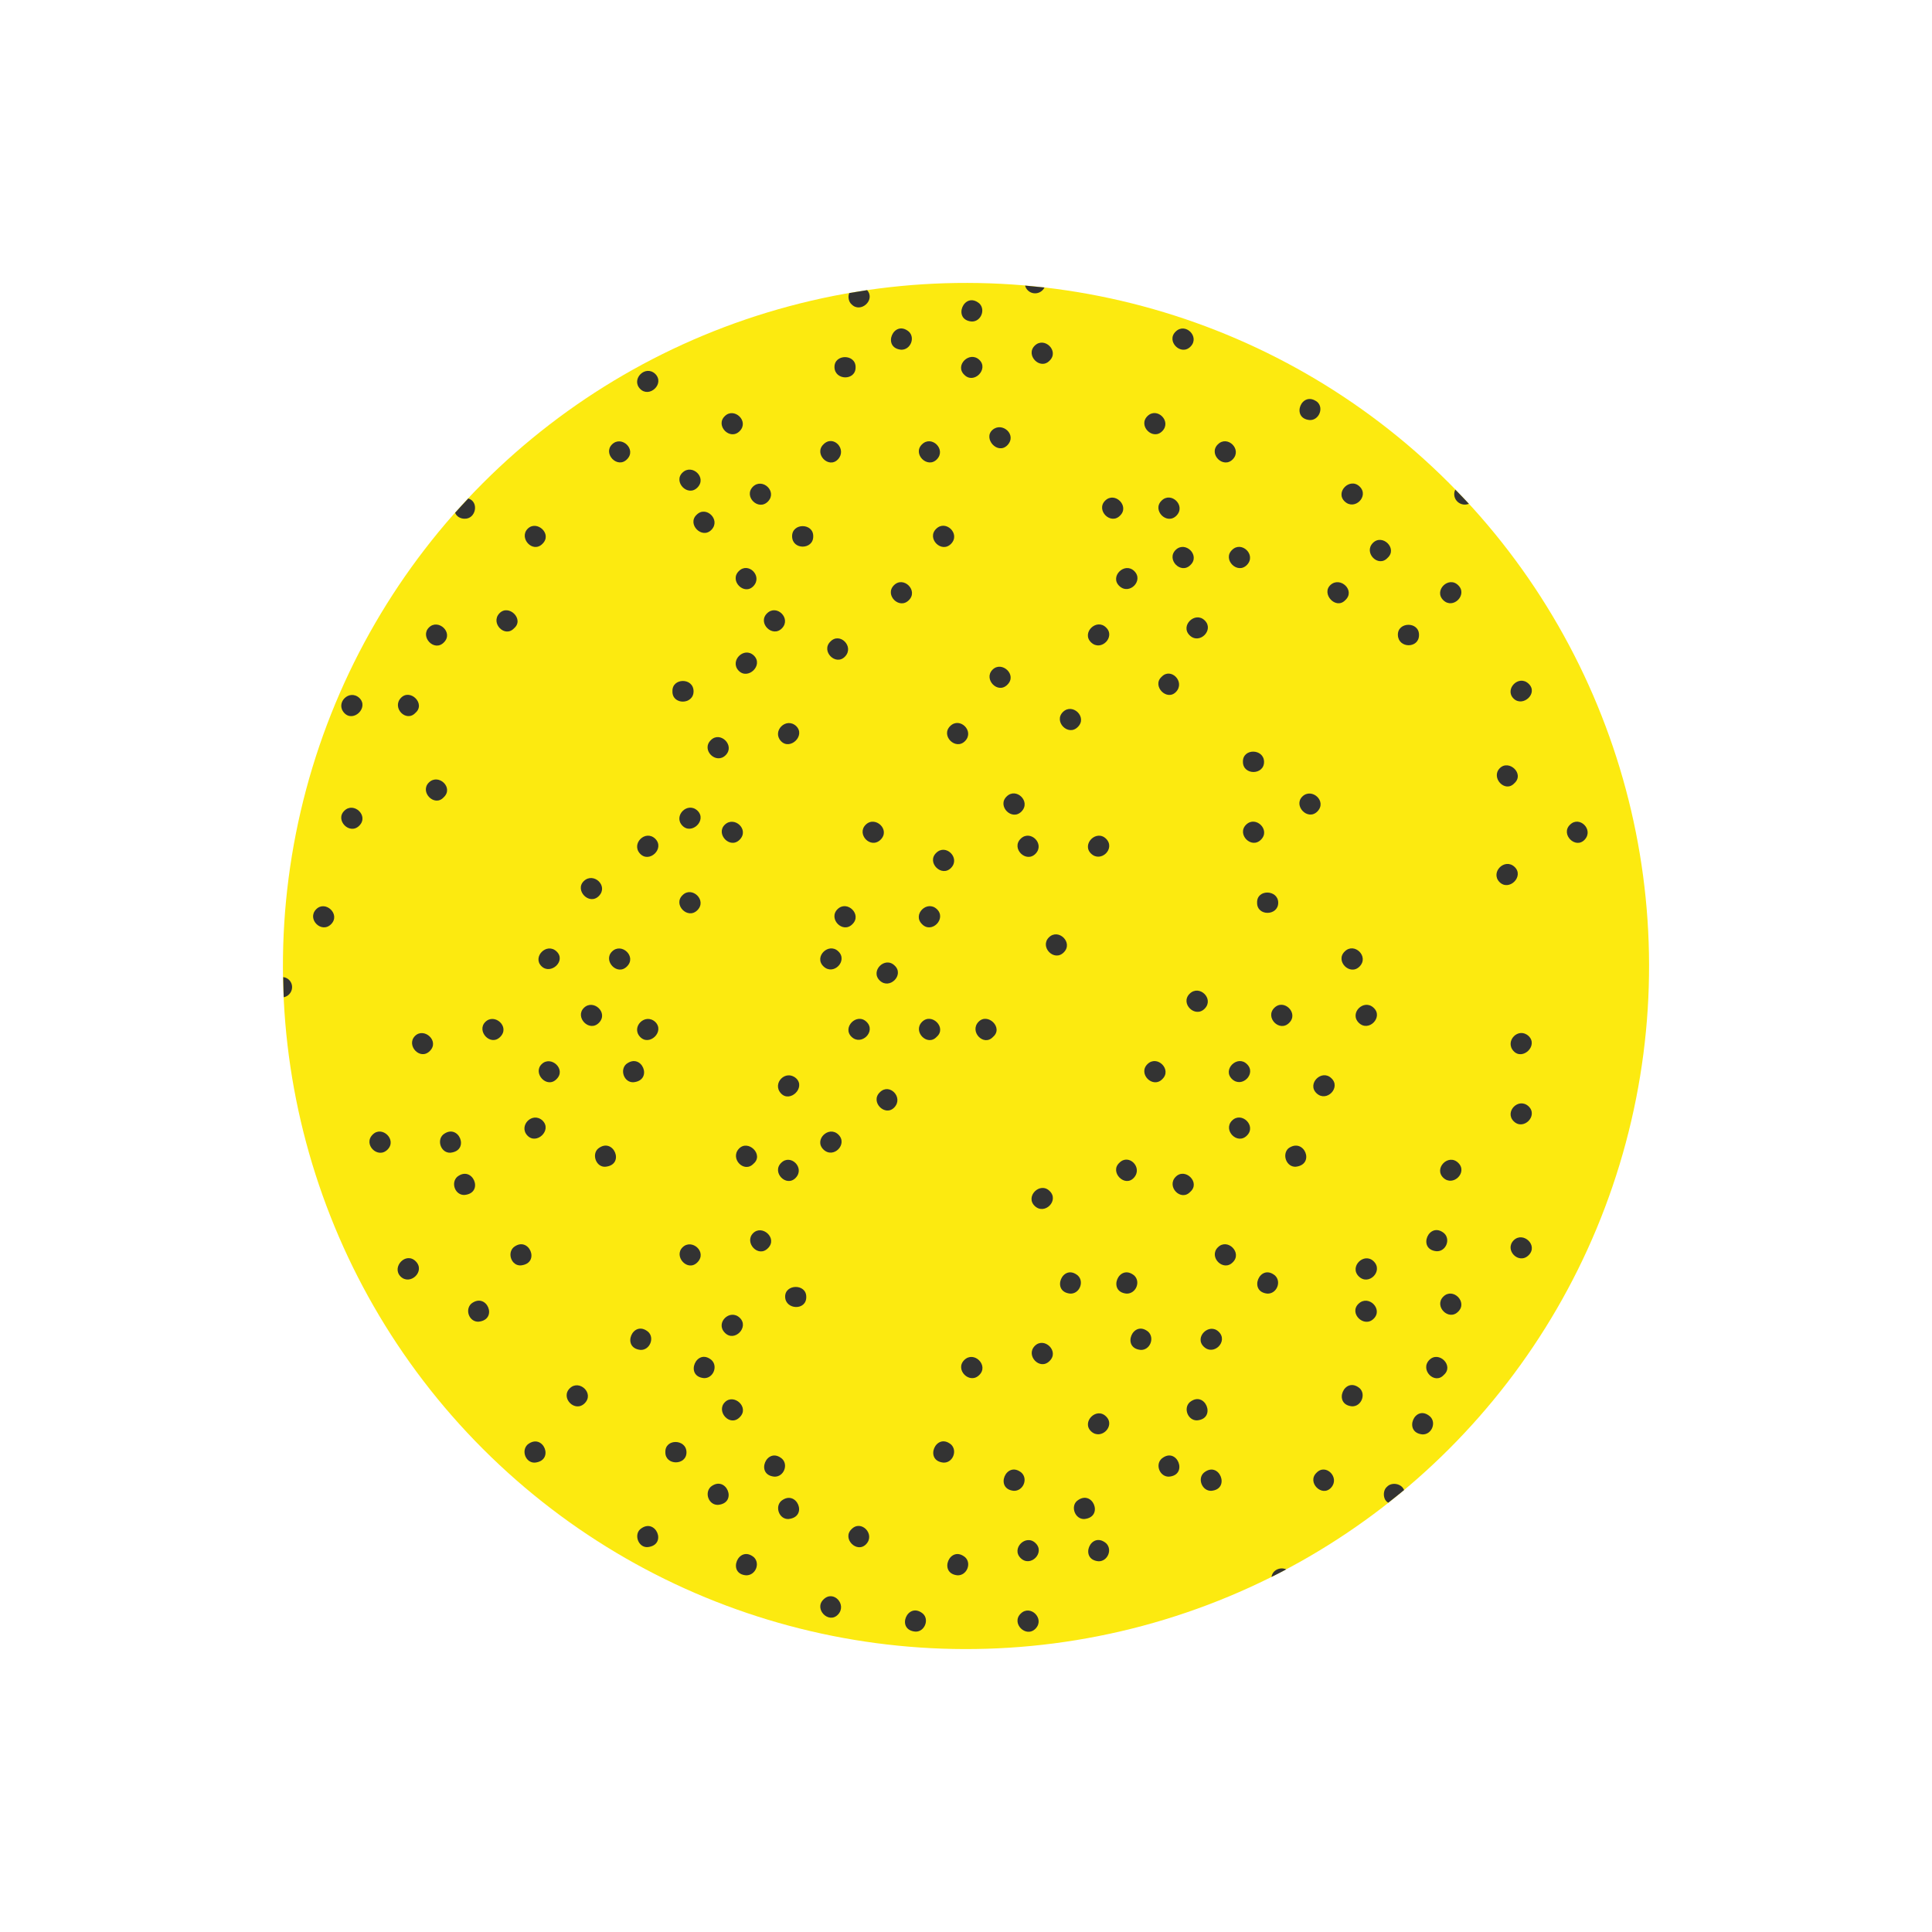 <svg xmlns="http://www.w3.org/2000/svg" width="1080" height="1080" viewBox="-223.7 -223.675 1527.351 1527.351" style=""><g><g data-name="Слой 2"><circle cx="540" cy="540" r="540" transform="rotate(-45 539.988 540.03)" fill="#fcea10"></circle><g fill="#333"><path d="M7.2 556.6a7.9 7.9 0 0 0-7-7.8c.1 5.3.2 10.6.4 15.9a8.2 8.2 0 0 0 6.6-8.1z"></path><path d="M26.3 495.1c-7.7 7.7 4.2 19.6 11.8 11.8s-4.5-19.1-11.8-11.8z"></path><path d="M48.6 417.2c-7.8 7.3 4.1 19.7 11.8 11.8s-4.5-19-11.8-11.8z"></path><path d="M60.4 328.1c-8-7.3-19.2 3.9-12 11.8s19.8-4.2 12-11.8z"></path><path d="M104.7 339.9c8.4-7.2-4.2-19.6-11.5-11.8s4.2 19.6 11.5 11.8z"></path><path d="M127 406.7c8.3-7.6-4-19.2-11.6-11.8s4.3 19.7 11.6 11.8z"></path><path d="M182.7 273c8.4-7.1-4.3-19.5-11.6-11.8s4.3 19.7 11.6 11.8z"></path><path d="M127.2 284.2c7.9-7.8-4.5-19.1-11.8-11.8s4.2 19.6 11.8 11.8z"></path><path d="M143.5 186.4c9 .4 11.8-13.4 3-16-3.5 3.7-7 7.5-10.4 11.3 1.1 3 4.3 4.7 7.4 4.7z"></path><path d="M205.2 206.2c8-7.9-4.7-19.1-11.8-11.8s4.1 19.7 11.8 11.8z"></path><path d="M272 139.4c7.8-7.8-4.3-19.1-11.8-11.8s4.2 19.6 11.8 11.8z"></path><path d="M294.3 71.9c-7.9-7.4-19.3 4.2-12 11.8s19.8-4 12-11.8z"></path><path d="M315.9 149.9c-7.7 7.2 4.1 19.7 11.8 11.8s-4.3-19-11.8-11.8z"></path><path d="M349.3 105.3c-7.8 7.4 4.1 19.7 11.8 11.8s-4.5-19.1-11.8-11.8z"></path><path d="M327 183.3c-7.8 7.3 4.3 19.7 11.8 11.8s-4.4-19.4-11.8-11.8z"></path><path d="M371.6 161c-7.8 7.7 4.2 19.6 11.8 11.8s-4.2-19-11.8-11.8z"></path><path d="M360.4 227.8c-7.8 7.6 4.3 19.7 11.6 11.8s-4.1-19.3-11.6-11.8z"></path><path d="M419.2 200.4c.3-10.8-16.9-10.9-16.7 0s16.8 10.6 16.7 0z"></path><path d="M382.7 261.2c-7.8 7.6 4.3 19.6 11.8 11.8s-4.2-19.3-11.8-11.8z"></path><path d="M372.3 294.6c-7.8-7.5-19.4 4.2-12.1 11.9s19.9-4.2 12.1-11.9z"></path><path d="M405.7 350.3c-8-7.3-19.2 4-12.1 11.8s19.9-4.2 12.1-11.8z"></path><path d="M327.7 417.2c-7.9-7.4-19.3 4.1-12 11.8s19.8-4.2 12-11.8z"></path><path d="M338.2 361.5c-7.8 7.7 4.2 19.5 11.8 11.8s-4.4-19.4-11.8-11.8z"></path><path d="M361.1 440.1c7.8-8-4.3-19-11.8-11.8s4.1 19.7 11.8 11.8z"></path><path d="M294.3 439.4c-7.8-7.5-19.3 4-12 11.8s19.8-4.1 12-11.8z"></path><path d="M315.9 484c-7.8 7.4 4.1 19.7 11.8 11.8s-4.5-19.2-11.8-11.8z"></path><path d="M249.8 484.6c7.7-8-4.3-19-11.9-11.8s4.2 19.7 11.9 11.8z"></path><path d="M272 540.3c7.8-7.8-4.3-19.1-11.8-11.8s4.1 19.7 11.8 11.8z"></path><path d="M216.3 528.5c-7.8-7.4-19.3 4.3-12 11.6s19.9-4.1 12-11.6z"></path><path d="M171.8 596c7.9-8-4.5-19-11.8-11.8s4.1 19.7 11.8 11.8z"></path><path d="M439.1 528.5c-7.6-7.5-19.7 4.2-11.8 11.8s19.5-4.4 11.8-11.8z"></path><path d="M483.6 539.7c-7.7-7.7-19.6 4.3-11.8 11.8s19.6-4.5 11.8-11.8z"></path><path d="M450.2 506.9c7.8-7.6-4.2-19.3-11.8-11.8s4.2 19.7 11.8 11.8z"></path><path d="M505.2 506.9c7.6 7.9 19.6-4.3 11.8-11.8s-19.6 4.2-11.8 11.8z"></path><path d="M472.3 440.3c8.3-7.9-4.1-19.4-11.6-12s3.7 19.4 11.6 12z"></path><path d="M516.4 450.6c-7.8 7.5 4.3 19.6 11.8 11.8s-4.2-19.4-11.8-11.8z"></path><path d="M583.2 439.4c-7.8 7.6 4.3 19.6 11.8 11.8s-4.2-19.3-11.8-11.8z"></path><path d="M617.3 529.2c7.7-7.7-4.3-19.3-11.8-11.8s4.2 19.6 11.8 11.8z"></path><path d="M650.7 439.4c-7.7-7.6-19.6 4.4-11.8 11.8s19.5-4.1 11.8-11.8z"></path><path d="M572.1 406c-7.8 7.5 4.2 19.7 11.8 11.8s-4.3-19.3-11.8-11.8z"></path><path d="M527.5 350.3c-7.8 7.6 4.3 19.6 11.8 11.8s-4.2-19.3-11.8-11.8z"></path><path d="M628.4 351c7.8-7.7-4.2-19.3-11.8-11.8s4.2 19.6 11.8 11.8z"></path><path d="M572.7 317.6c8-7.8-4.5-19.2-11.8-11.8s4.2 19.6 11.8 11.8z"></path><path d="M650.7 272.4c-7.6-7.6-19.7 4.3-11.8 11.8s19.5-4.5 11.8-11.8z"></path><path d="M673 227.8c-7.6-7.5-19.7 4.3-11.8 11.8s19.5-4.3 11.8-11.8z"></path><path d="M661.8 183.9c7.7-7.5-4.2-19.3-11.8-11.8s4.3 19.6 11.8 11.8z"></path><path d="M694.6 172.1c-7.8 7.5 4.2 19.7 11.8 11.8s-4.3-19.3-11.8-11.8z"></path><path d="M739.1 127.6c-7.8 7.6 4.3 19.6 11.8 11.8s-4.2-19.3-11.8-11.8z"></path><path d="M683.4 105.3c-7.7 7.6 4.3 19.6 11.8 11.8s-4.2-19.3-11.8-11.8z"></path><path d="M705.7 38.5c-7.8 7.5 4.2 19.6 11.8 11.8s-4.2-19.4-11.8-11.8z"></path><path d="M811.7 108.4c7.2.3 11.3-9.3 6.1-14.2-12.4-9.8-21.4 12.9-6.1 14.2z"></path><path d="M851.2 161c-7.7-7.6-19.7 4.4-11.8 11.8s19.5-4.3 11.8-11.8z"></path><path d="M928.4 172.8a8.4 8.4 0 0 0 9.1 1.8c-3.5-3.8-7.1-7.5-10.7-11.2a8.1 8.1 0 0 0 1.6 9.4z"></path><path d="M873.2 217.4c8.3-7.4-4.1-19.5-11.6-11.8s4.3 19.7 11.6 11.8z"></path><path d="M929.1 239c-7.6-7.6-19.6 4.2-11.8 11.8s19.5-4.4 11.8-11.8z"></path><path d="M839.8 250.8c8.3-7.6-3.9-19-11.6-12.1s4.1 20 11.6 12.1z"></path><path d="M898.1 278.4c.2-11-17.1-10.7-16.7 0s16.7 10.7 16.7 0z"></path><path d="M817.8 417.8c7.8-8.1-4.5-19-11.9-11.8s4.2 19.6 11.9 11.8z"></path><path d="M758.9 378.6c0 10.8 16.8 10.6 16.7 0s-17-10.9-16.7 0z"></path><path d="M773.2 440.1c7.7-7.7-4.2-19.3-11.8-11.8s4.2 19.6 11.8 11.8z"></path><path d="M961.6 473.5c7.6 7.9 19.9-4.4 12.1-11.8s-19.3 4.1-12.1 11.8z"></path><path d="M770.1 490c-.1 10.8 16.7 10.5 16.7 0s-17.1-11-16.7 0z"></path><path d="M839.4 528.5c-7.9 7.5 4.2 19.7 11.8 11.8s-4.3-19.3-11.8-11.8z"></path><path d="M1017.5 428.3c-7.8 7.4 4.3 19.7 11.6 11.8s-4.2-19.2-11.6-11.8z"></path><path d="M973.4 395.6c8.5-7.5-4.3-19.3-11.5-11.9s4.2 19.7 11.5 11.9z"></path><path d="M984.8 316.9c-7.9-7.6-19.3 4.3-12 11.6s19.9-4.1 12-11.6z"></path><path d="M432.8 283.5c-7.8 7.5 4.2 19.7 11.6 11.8s-4.2-19.5-11.6-11.8z"></path><path d="M449.5 16.9c7.1 7.4 19.2-3.4 12.3-11.2L447.7 8c-1.3 2.9-.4 7.1 1.8 8.9z"></path><path d="M544.4 30.5c7.3.3 11.3-9.3 6.1-14.3-12-10-21.6 12.9-6.1 14.3z"></path><path d="M488.7 52.8c7.4.2 11.3-9.4 6.1-14.3-12-10-21.6 12.8-6.1 14.3z"></path><path d="M452.7 66.6c.1-10.6-16.9-10.6-16.7 0s16.9 10.9 16.7 0z"></path><path d="M538.6 72.6c7.6 7.8 19.6-4.5 11.9-11.8s-19.7 4.3-11.9 11.8z"></path><path d="M606.1 61.4c7.8-7.6-4.2-19.3-11.8-11.8s4.3 19.7 11.8 11.8z"></path><path d="M572.7 128.3c7.9-8.3-4.2-18.8-11.8-12.1s4 20 11.8 12.1z"></path><path d="M505.2 127.6c-7.8 7.5 4.3 19.6 11.8 11.8s-4.2-19.3-11.8-11.8z"></path><path d="M516.4 194.4c-7.8 7.5 4.2 19.7 11.8 11.8s-4.3-19.3-11.8-11.8z"></path><path d="M494.8 250.8c7.7-7.6-4.2-19.4-11.8-11.8s4.2 19.5 11.8 11.8z"></path><path d="M427.3 127.6c-7.8 7.5 4.2 19.7 11.5 11.8s-3.7-19.7-11.5-11.8z"></path><path d="M307.9 322.7c-.4 11.2 16.9 10.9 16.7 0s-17-10.5-16.7 0z"></path><path d="M694.6 311.4c-7.9 7.1 4.2 19.7 11.5 11.8s-4.2-19.6-11.5-11.8z"></path><path d="M728.7 266.8c-7.6-7.5-19.7 4.2-11.9 11.8s19.6-4.3 11.9-11.8z"></path><path d="M717.5 222.9c7.8-7.6-4.2-19.3-11.8-11.8s4.2 19.7 11.8 11.8z"></path><path d="M750.3 211.1c-7.8 7.4 4.2 19.7 11.8 11.8s-4.3-19.3-11.8-11.8z"></path><path d="M594.6 8.2a8.2 8.2 0 0 0 7.4-4.6l-15.3-1.5a8.1 8.1 0 0 0 7.9 6.1z"></path><path d="M862.3 573.1c-7.7-7.5-19.6 4.1-11.8 11.8s19.6-4.5 11.8-11.8z"></path><path d="M795.5 584.9c7.7-7.6-4.2-19.4-11.8-11.8s4.2 19.6 11.8 11.8z"></path><path d="M716.8 561.9c-7.8 7.7 4.3 19.6 11.9 11.8s-4.2-19.3-11.9-11.8z"></path><path d="M695.2 629.4c7.8-7.5-4.1-19.4-11.8-11.8s4.3 19.6 11.8 11.8z"></path><path d="M762.1 617.6c-7.6-7.6-19.7 4.3-11.8 11.8s19.5-4.4 11.8-11.8z"></path><path d="M828.9 628.8c-7.6-7.6-19.7 4.3-11.8 11.8s19.5-4.5 11.8-11.8z"></path><path d="M800.6 698.7c15.8-1.7 6.6-23.6-5.8-14.5-5.2 4.9-1.5 14.8 5.8 14.5z"></path><path d="M762.1 674c7.7-7.7-4.3-19.3-11.8-11.8s4.2 19.6 11.8 11.8z"></path><path d="M661.2 695.6c-7.9 7.2 4.2 19.8 11.5 11.8s-4-19.5-11.5-11.8z"></path><path d="M717.3 718.5c8.3-7.3-4.1-19.5-11.6-11.8s4.2 19.8 11.6 11.8z"></path><path d="M750.9 774.2c7.7-7.5-4.2-19.4-11.8-11.8s4.3 19.6 11.8 11.8z"></path><path d="M778.3 799c7.2.2 11.3-9.2 6-14.3-12-10-21.5 12.9-6 14.3z"></path><path d="M739.8 829.2c-7.6-7.5-19.7 4.3-11.8 11.8s19.5-4.3 11.8-11.8z"></path><path d="M666.9 799c7.3.2 11.4-9.2 6.1-14.3-12.1-10-21.6 12.9-6.1 14.3z"></path><path d="M622.4 799c7.2.3 11.3-9.3 6-14.3-12-10-21.5 12.9-6 14.3z"></path><path d="M606.1 717.9c-7.6-7.6-19.6 4.3-11.8 11.8s19.6-4.3 11.8-11.8z"></path><path d="M550.5 863.3c7.7-7.5-4.2-19.4-11.9-11.8s4.3 19.6 11.9 11.8z"></path><path d="M606.1 852.2c7.9-7.7-4.4-19.4-11.8-11.8s4.2 19.7 11.8 11.8z"></path><path d="M678.1 843.5c7.3.3 11.2-9.3 6-14.3-12-10-21.6 12.9-6 14.3z"></path><path d="M722.6 899.2c15.8-1.2 6.4-24.3-5.8-14.3-5.2 4.9-1.3 14.5 5.8 14.3z"></path><path d="M733.8 954.9c15.7-1.2 6.3-24.3-5.8-14.3-5.3 4.8-1.3 14.5 5.8 14.3z"></path><path d="M700.4 943.7c15.7-1.2 6.3-24.3-5.8-14.2-5.3 4.9-1.3 14.4 5.8 14.2z"></path><path d="M650.7 896.1c-7.7-7.7-19.6 4.5-11.8 11.8s19.5-4.3 11.8-11.8z"></path><path d="M633.5 977.2c15.9-1.5 6.4-24.2-5.8-14.3-5.2 4.5-1.5 14.6 5.8 14.3z"></path><path d="M577.8 954.9c7.3.2 11.4-9.2 6.1-14.3-12.1-10-21.6 12.9-6.1 14.3z"></path><path d="M522.2 932.6c7.3.3 11.2-9.3 6-14.3-12-10-21.6 12.9-6 14.3z"></path><path d="M533.3 1021.7c7.3.2 11.3-9.4 6-14.3-12.1-10-21.5 12.9-6 14.3z"></path><path d="M595 996.3c-7.6-7.6-19.6 4.2-11.8 11.8s19.5-4.3 11.8-11.8z"></path><path d="M644.7 1010.6c7.2.2 11.3-9.2 6-14.3-12.1-10-21.5 12.9-6 14.3z"></path><path d="M583.2 1052c-7.8 7.6 4.3 19.6 11.8 11.8s-4.2-19.4-11.8-11.8z"></path><path d="M499.9 1066.2c7.2.4 11.3-9.4 6-14.2-12-10-21.7 12.8-6 14.2z"></path><path d="M449.5 985.2c-7.8 7.4 4.3 19.6 11.6 11.8s-4-19.6-11.6-11.8z"></path><path d="M427.3 1040.8c-7.8 7.5 4.2 19.7 11.5 11.9s-3.6-19.8-11.5-11.9z"></path><path d="M399.6 977.2c16.1-1.6 6.3-24-5.7-14.3-5.2 4.7-1.6 14.6 5.7 14.3z"></path><path d="M366.2 1021.7c7.3.1 11.3-9.2 6.1-14.3-12.2-10.1-21.6 13.2-6.1 14.3z"></path><path d="M388.5 943.7c7.3.3 11.3-9.3 6-14.2-11.9-10-21.6 12.8-6 14.2z"></path><path d="M344 966c15.9-1.5 6.3-24-5.8-14.3-5.2 4.9-1.6 14.6 5.8 14.3z"></path><path d="M361.1 896.7c8-7.8-4.7-19.1-11.8-11.8s4.1 19.8 11.8 11.8z"></path><path d="M302.3 924.4c-.1 10.7 16.8 10.6 16.7 0s-17.1-11-16.7 0z"></path><path d="M332.8 865.8c7.3.3 11.3-9.3 6-14.3-11.9-10-21.5 12.9-6 14.3z"></path><path d="M349.3 829.9c7.5 7.9 19.6-4.4 11.8-11.8s-19.5 4-11.8 11.8z"></path><path d="M327.7 774.2c7.9-8.1-4.5-19-11.8-11.8s4.1 19.8 11.8 11.8z"></path><path d="M393.9 695.6c-7.8 7.5 4.1 19.7 11.5 11.8s-4.1-19.2-11.5-11.8z"></path><path d="M383.4 763.1c8-7.9-4.7-19.1-11.8-11.8s4.1 19.7 11.8 11.8z"></path><path d="M372 696.3c8.5-7.2-4.4-19.6-11.6-11.8s4.2 19.6 11.6 11.8z"></path><path d="M439.1 673.3c-7.6-7.5-19.7 4.2-11.8 11.8s19.5-4.3 11.8-11.8z"></path><path d="M405.7 628.8c-8.2-7.3-19.2 3.9-12.1 11.8s19.9-4.4 12.1-11.8z"></path><path d="M471.8 639.9c-7.8 7.5 4.3 19.7 11.6 11.8s-4-19.6-11.6-11.8z"></path><path d="M461.4 584.2c-7.7-7.6-19.6 4.4-11.9 11.8s19.6-4.2 11.9-11.8z"></path><path d="M516.8 596c8.3-7.2-4-19.5-11.6-11.8s4.3 19.7 11.6 11.8z"></path><path d="M561.4 596c8.4-7.2-4.3-19.5-11.6-11.8S554 604 561.4 596z"></path><path d="M294.3 584.2c-8-7.3-19.3 4-12 11.8s19.8-4.2 12-11.8z"></path><path d="M249.8 584.9c7.8-8-4.5-19.1-11.9-11.8s4.2 19.6 11.9 11.8z"></path><path d="M277.1 631.9c15.9-1.5 6.5-24-5.8-14.3-5.2 4.8-1.5 14.7 5.8 14.3z"></path><path d="M216.3 629.4c7.9-7.8-4.5-19-11.8-11.8s4.2 19.7 11.8 11.8z"></path><path d="M254.9 698.7c16-1.5 6.2-24-5.8-14.3-5.2 4.6-1.5 14.8 5.8 14.3z"></path><path d="M205.2 662.2c-8-7.4-19.2 4.1-12 11.8s19.8-4.2 12-11.8z"></path><path d="M132.4 687.6c15.9-1.6 6.3-24-5.8-14.3-5.2 4.7-1.6 14.7 5.8 14.3z"></path><path d="M116.1 607.2c8-7.9-4.7-19.1-11.8-11.8s4.1 19.6 11.8 11.8z"></path><path d="M70.9 673.3c-7.8 7.7 4.1 19.6 11.8 11.8s-4.5-19.3-11.8-11.8z"></path><path d="M143.5 721c16-1.5 6.3-24-5.8-14.3-5.2 4.9-1.5 14.6 5.8 14.3z"></path><path d="M188 776.7c16.1-1.6 6.3-24-5.7-14.3-5.2 4.8-1.6 14.7 5.7 14.3z"></path><path d="M92.9 785.4c7.6 7.6 19.9-4 12.1-11.9s-19.3 4.4-12.1 11.9z"></path><path d="M154.6 821.2c15.9-1.6 6.4-23.9-5.8-14.2-5.2 5-1.4 14.5 5.8 14.2z"></path><path d="M282.7 843.5c7.3.3 11.3-9.5 6-14.3-12-10-21.6 12.8-6 14.3z"></path><path d="M199.2 932.6c15.9-1.6 6.4-24-5.8-14.3-5.3 5-1.4 14.7 5.8 14.3z"></path><path d="M226.8 873.8c-7.8 7.5 4.1 19.7 11.8 11.8s-4.4-19-11.8-11.8z"></path><path d="M872.8 951.7c-3.6 3-3.3 10.4 1 12.6 4.2-3.3 8.4-6.6 12.5-10-2-5.3-9.9-6.5-13.5-2.6z"></path><path d="M817.1 940.6c-7.9 7.5 4.3 19.7 11.5 11.8s-4.1-19.5-11.5-11.8z"></path><path d="M783.7 1018.6a7.7 7.7 0 0 0-2.2 4.4c3.9-2 7.8-3.9 11.6-6a8.6 8.6 0 0 0-9.4 1.6z"></path><path d="M900.8 910.3c7.3.3 11.3-9.3 6-14.2-11.9-10.3-21.6 12.7-6 14.2z"></path><path d="M845.1 888.1c7.3.3 11.3-9.4 6.1-14.3-12-10-21.6 12.8-6.1 14.3z"></path><path d="M917.7 863.3c8.4-7.3-4-19.5-11.5-11.8s4.2 19.8 11.5 11.8z"></path><path d="M862.3 818.8c7.6-7.5-4.1-19.3-12-11.8s4.4 19.5 12 11.8z"></path><path d="M912 765.5c7.3.3 11.3-9.2 6-14.2-12-10-21.6 12.8-6 14.2z"></path><path d="M862.3 773.5c-7.6-7.5-19.6 4.2-11.8 11.9s19.6-4.2 11.8-11.9z"></path><path d="M929.1 695.6c-7.8-7.6-19.5 4.4-11.8 11.8s19.6-4.3 11.8-11.8z"></path><path d="M984.8 651c-8-7.5-19.4 4.3-11.8 11.8s19.5-4.3 11.8-11.8z"></path><path d="M984.8 595.4c-8.1-7.5-19.1 4-12 11.8s19.8-4.2 12-11.8z"></path><path d="M288.3 999.4c16-1.6 6.2-24-5.8-14.2-5.2 4.5-1.5 14.7 5.8 14.2z"></path><path d="M413.7 801.6c.1-10.7-17-10.3-16.7 0s16.9 11 16.7 0z"></path><path d="M929.1 813.2c7.7-7.5-4.2-19.4-11.8-11.8s4.3 19.6 11.8 11.8z"></path><path d="M973 756.8c-7.7 7.7 4 19.6 11.8 11.8s-4.4-19-11.8-11.8z"></path></g></g></g></svg>